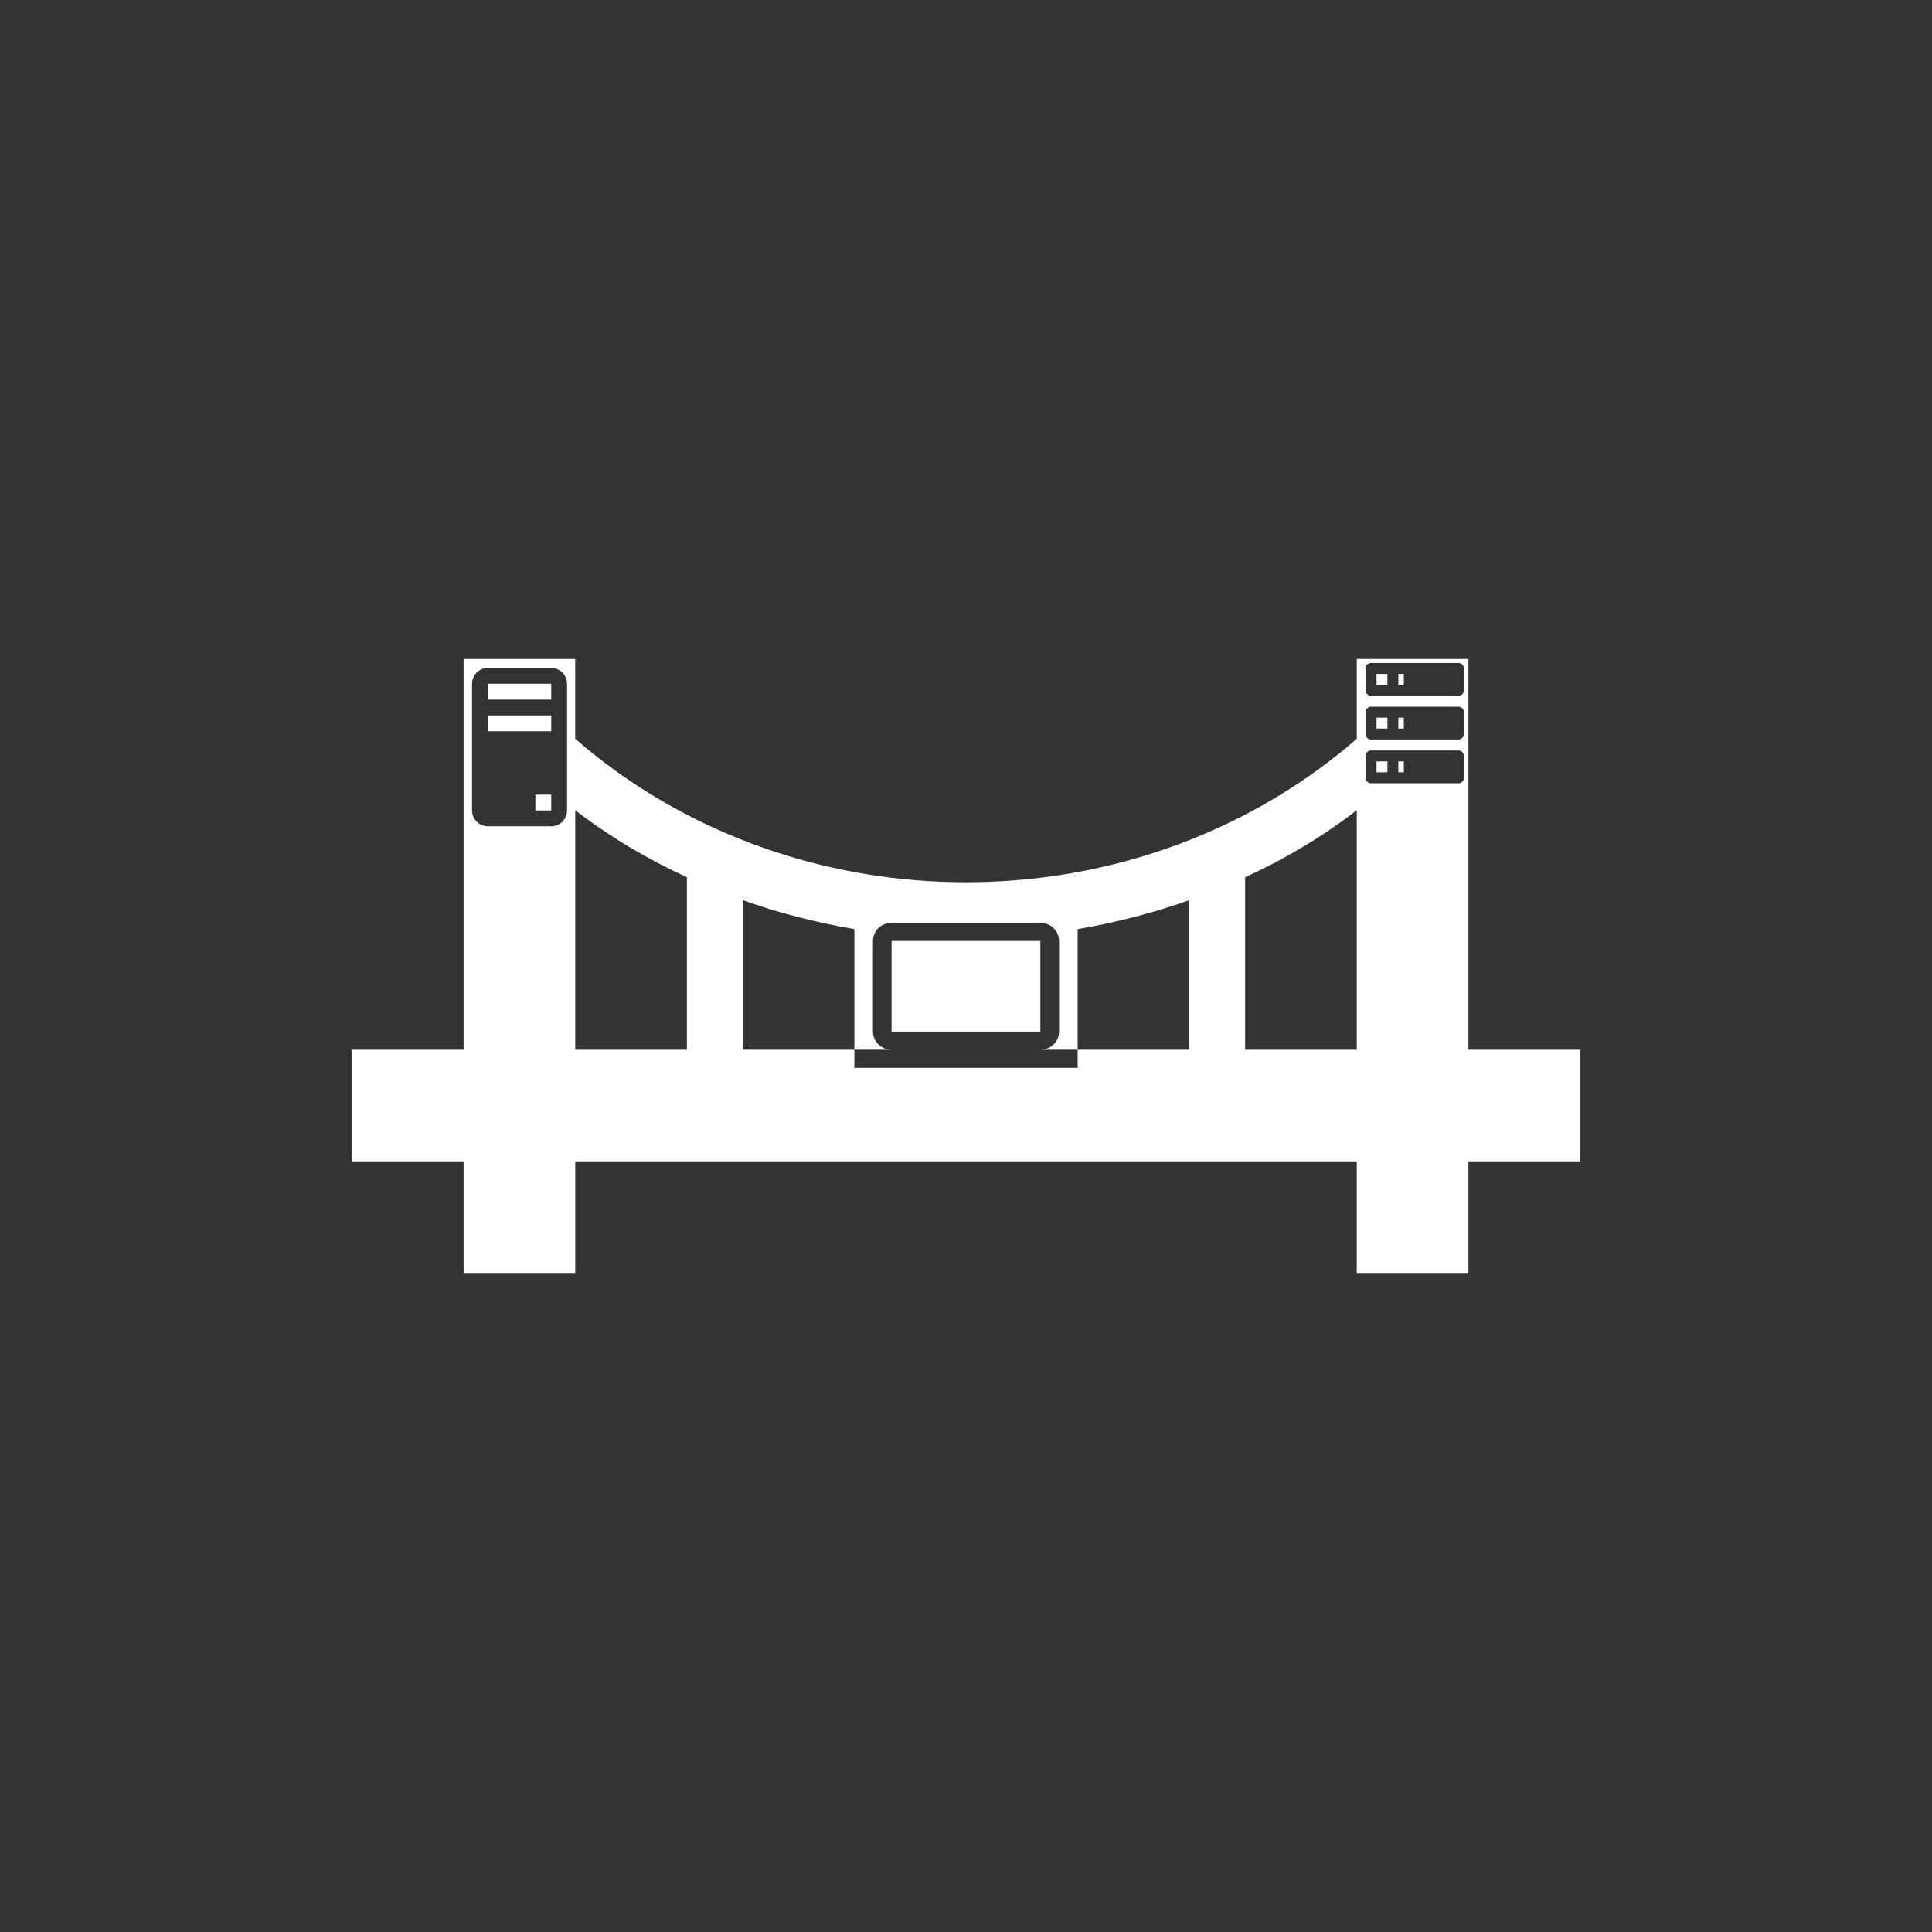 <?xml version="1.0" encoding="UTF-8"?>
<svg width="108mm" height="108mm" version="1.1" viewBox="0 0 108 108" xmlns="http://www.w3.org/2000/svg" xmlns:cc="http://creativecommons.org/ns#" xmlns:dc="http://purl.org/dc/elements/1.1/" xmlns:rdf="http://www.w3.org/1999/02/22-rdf-syntax-ns#">
 <rect x="0" y="0" width="108" height="108" fill="#333333" stroke="none"/>
 <title>System Bridge</title>
 <path d="m32.156 36.837v4.462c4.986 4.349 11.62 7.296 19.006 7.904 0.6 0.727 1.256 1.52 1.971 2.386 0.271 0.327 0.55 0.665 0.837 1.013h4.186v5.066h-8.316v-5.066h4.13c-0.282-0.342-0.562-0.68-0.837-1.013h-3.293c-0.577 0-1.04 0.451-1.04 1.013v5.066c5.3e-5 0.559 0.466 1.013 1.04 1.013h-2.08v-6.74c-2.153-0.374-4.244-0.905-6.241-1.623v8.363h6.241v1.013h12.482v-1.013h6.241v-8.363c-1.997 0.717-4.088 1.248-6.241 1.623v6.74h-2.08c0.574-4.1e-5 1.04-0.454 1.04-1.013v-5.066c0-0.562-0.468-1.013-1.04-1.013h-5.028c-0.685-0.829-1.345-1.629-1.971-2.386 0.935 0.077 1.881 0.116 2.838 0.116 8.519 0 16.227-3.12 21.844-8.02v-4.462h6.241v21.844h6.241v6.241h-6.241v6.241h-6.241v-6.241h-43.688v6.241h-6.241v-6.241h-6.241v-6.241h6.241v-21.844zm44.18 0.532v1.222c7.3e-5 0.169 0.137 0.305 0.306 0.305h4.888c0.169 1.2e-5 0.305-0.137 0.306-0.305v-1.222c-7.4e-5 -0.169-0.137-0.305-0.306-0.305h-4.888c-0.169-2e-5 -0.305 0.137-0.306 0.305zm-49.948 0.855v7.081c0 0.489 0.396 0.885 0.885 0.885h3.541c0.489 0 0.885-0.396 0.885-0.885v-7.081c0-0.489-0.396-0.885-0.885-0.885h-3.541c-0.489 0-0.885 0.396-0.885 0.885zm51.17-0.549v0.611h-0.611v-0.611zm0.917 0v0.611h-0.306v-0.611zm-47.661 0.549v0.885h-3.541v-0.885zm45.522 1.589v1.222c-1.7e-5 0.169 0.137 0.306 0.306 0.306h4.888c0.169 2.2e-5 0.306-0.137 0.306-0.306v-1.222c1.7e-5 -0.169-0.137-0.306-0.306-0.306h-4.888c-0.169-1.4e-5 -0.306 0.137-0.306 0.306zm-45.522 0.181v0.885h-3.541v-0.885zm46.744 0.125v0.611h-0.611v-0.611zm0.917 0v0.611h-0.306v-0.611zm-2.139 2.139v1.222c-1.7e-5 0.169 0.137 0.306 0.306 0.306h4.888c0.169 1.9e-5 0.306-0.137 0.306-0.306v-1.222c1.7e-5 -0.169-0.137-0.306-0.306-0.306h-4.888c-0.169-2.1e-5 -0.306 0.137-0.306 0.306zm1.222 0.305v0.611h-0.611v-0.611zm0.917 0v0.611h-0.306v-0.611zm-47.661 1.857v0.885h-0.885v-0.885zm1.343 14.261h6.241v-9.643c-2.247-1.03-4.338-2.278-6.241-3.745zm37.447-9.643v9.643h6.241v-13.387c-1.903 1.467-3.994 2.715-6.241 3.745zm-19.764 9.643h-1.54e-4zm8.322 0h1.45e-4 -1.45e-4z" fill="#fff" stroke-width="0" style="mix-blend-mode:normal"/>
</svg>
